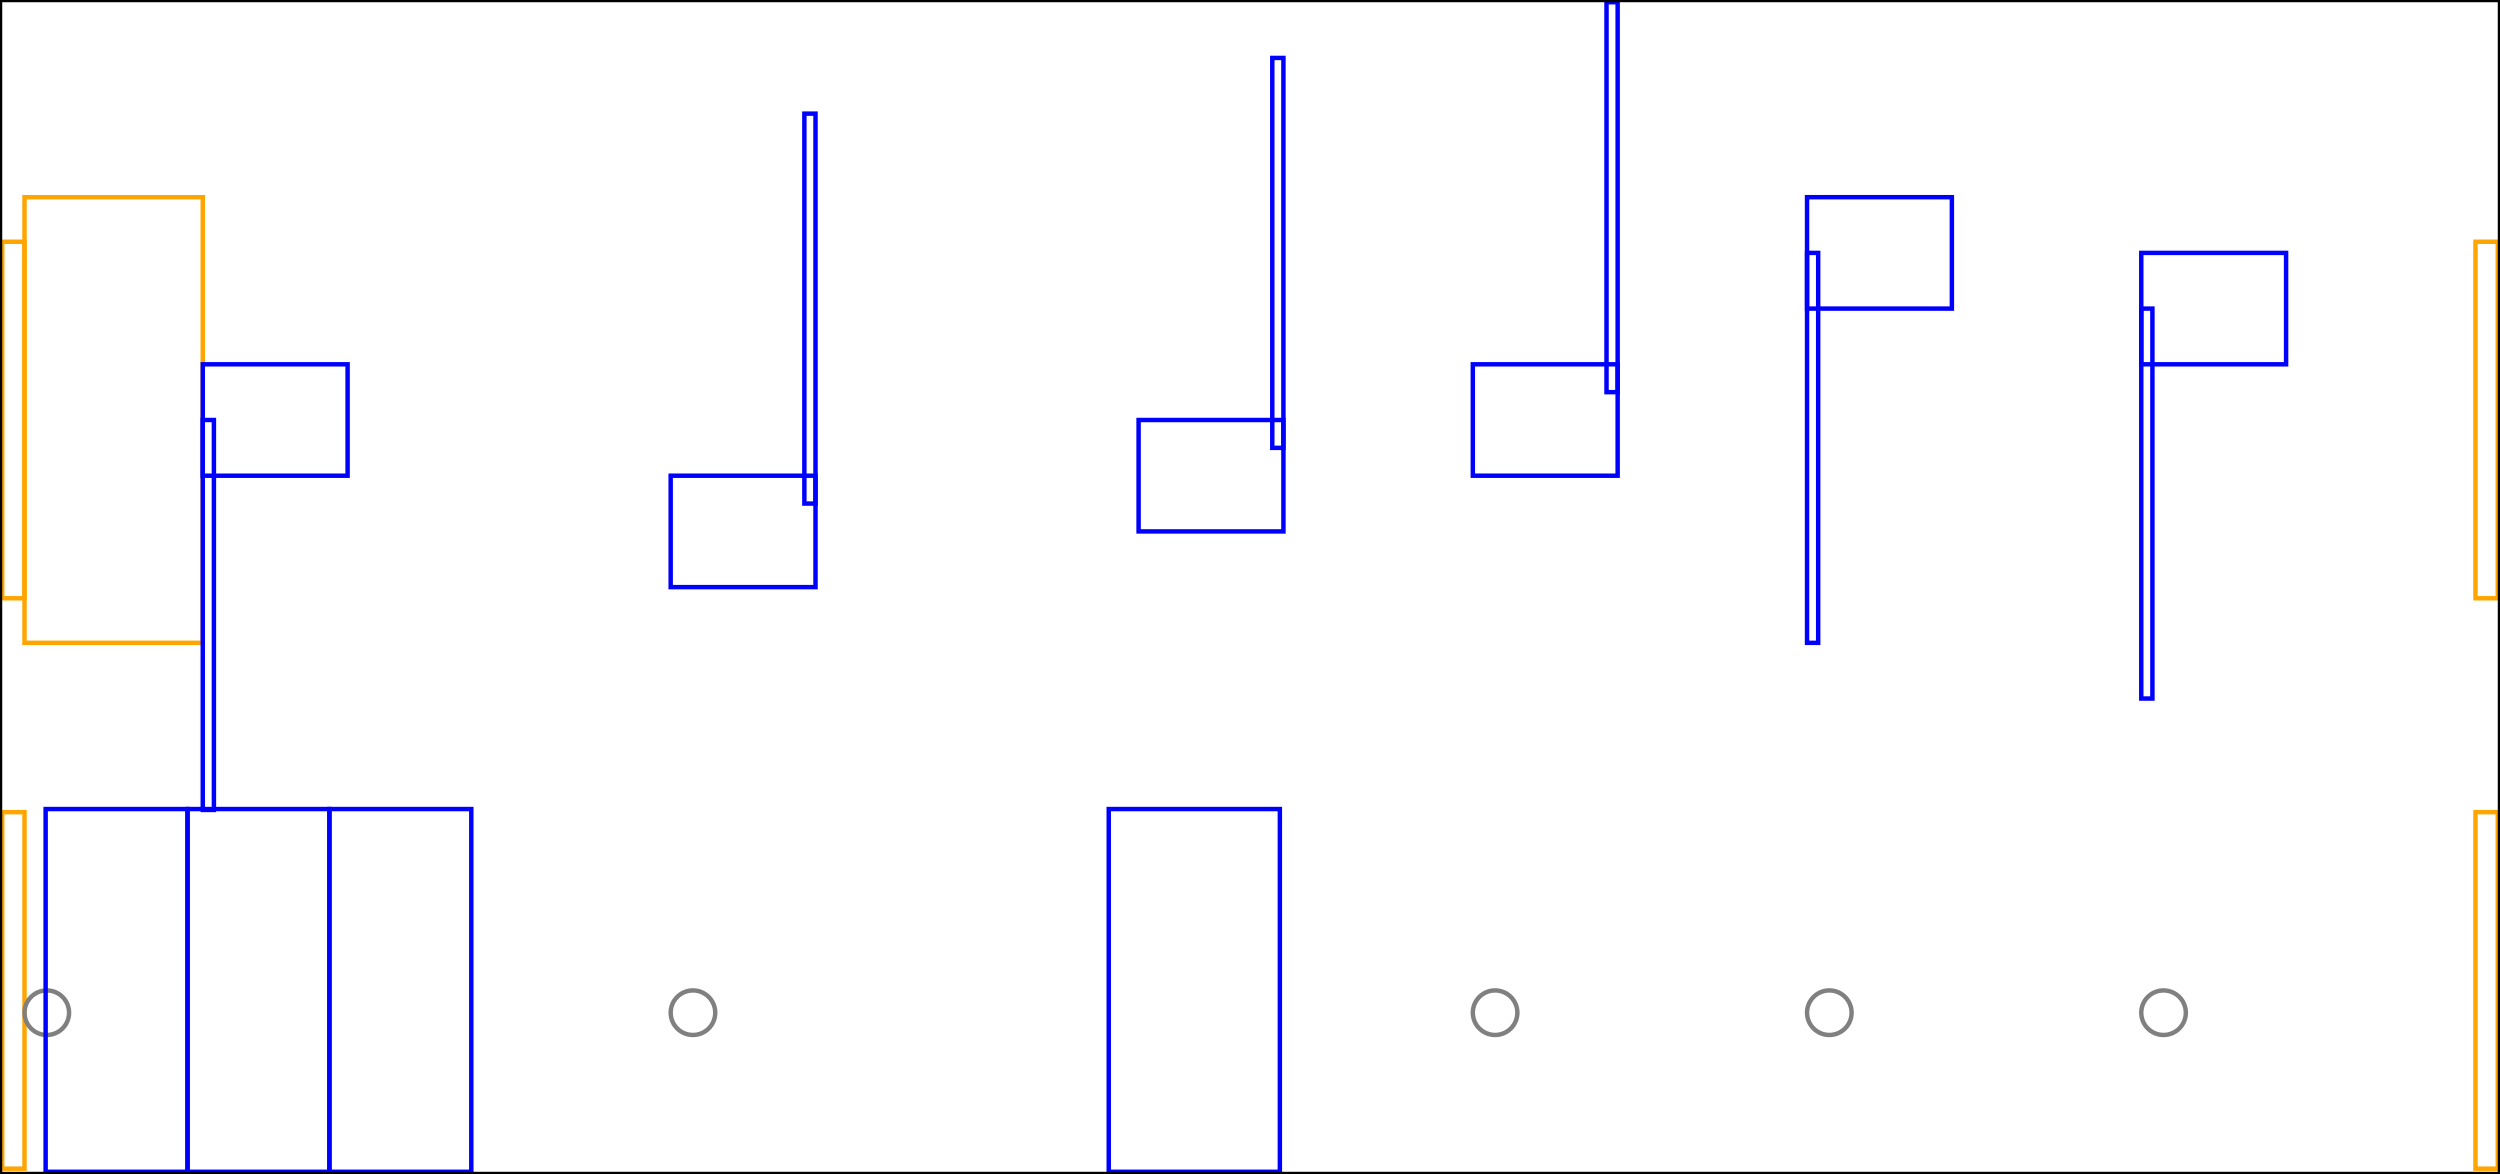 <svg xmlns="http://www.w3.org/2000/svg" xmlns:xlink="http://www.w3.org/1999/xlink" viewBox="0 0 561 263.45">
    <rect x="0.5" y="54.25" width="5" height="80" stroke="orange" stroke-width="1" fill="none"/>
    <rect x="0.5" y="182.25" width="5" height="80" stroke="orange" stroke-width="1" fill="none"/>
    <rect x="5.5" y="44.25" width="40" height="100" stroke="orange" stroke-width="1" fill="none"/>
    <ellipse cx="10.5" cy="227.25" rx="5" ry="5" stroke="gray" stroke-width="1" fill="none"/>
    <rect x="45.5" y="94.25" width="2.5" height="87.5" stroke="blue" stroke-width="1" fill="none"/>
    <rect x="45.5" y="81.75" width="32.5" height="25" stroke="blue" stroke-width="1" fill="none"/>
    <rect x="10.24" y="181.55" width="31.84" height="81.4" stroke="blue" stroke-width="1" fill="none"/>
    <rect x="42.08" y="181.55" width="31.84" height="81.4" stroke="blue" stroke-width="1" fill="none"/>
    <rect x="73.92" y="181.55" width="31.84" height="81.4" stroke="blue" stroke-width="1" fill="none"/>
    <rect x="180.5" y="25.5" width="2.5" height="87.5" stroke="blue" stroke-width="1" fill="none"/>
    <rect x="150.5" y="106.75" width="32.5" height="25" stroke="blue" stroke-width="1" fill="none"/>
    <ellipse cx="155.5" cy="227.25" rx="5" ry="5" stroke="gray" stroke-width="1" fill="none"/>
    <rect x="285.5" y="13" width="2.5" height="87.5" stroke="blue" stroke-width="1" fill="none"/>
    <rect x="255.5" y="94.25" width="32.5" height="25" stroke="blue" stroke-width="1" fill="none"/>
    <rect x="248.8" y="181.55" width="38.4" height="81.4" stroke="blue" stroke-width="1" fill="none"/>
    <rect x="360.5" y="0.5" width="2.5" height="87.5" stroke="blue" stroke-width="1" fill="none"/>
    <rect x="330.5" y="81.75" width="32.5" height="25" stroke="blue" stroke-width="1" fill="none"/>
    <ellipse cx="335.5" cy="227.25" rx="5" ry="5" stroke="gray" stroke-width="1" fill="none"/>
    <rect x="405.5" y="56.75" width="2.5" height="87.5" stroke="blue" stroke-width="1" fill="none"/>
    <rect x="405.5" y="44.25" width="32.5" height="25" stroke="blue" stroke-width="1" fill="none"/>
    <ellipse cx="410.5" cy="227.25" rx="5" ry="5" stroke="gray" stroke-width="1" fill="none"/>
    <rect x="480.5" y="69.25" width="2.5" height="87.5" stroke="blue" stroke-width="1" fill="none"/>
    <rect x="480.5" y="56.75" width="32.5" height="25" stroke="blue" stroke-width="1" fill="none"/>
    <ellipse cx="485.5" cy="227.25" rx="5" ry="5" stroke="gray" stroke-width="1" fill="none"/>
    <rect x="555.5" y="54.25" width="5" height="80" stroke="orange" stroke-width="1" fill="none"/>
    <rect x="555.5" y="182.25" width="5" height="80" stroke="orange" stroke-width="1" fill="none"/>
    <rect x="0" y="0" width="561" height="263.45" stroke="black" stroke-width="1" fill="none"/>
</svg>
